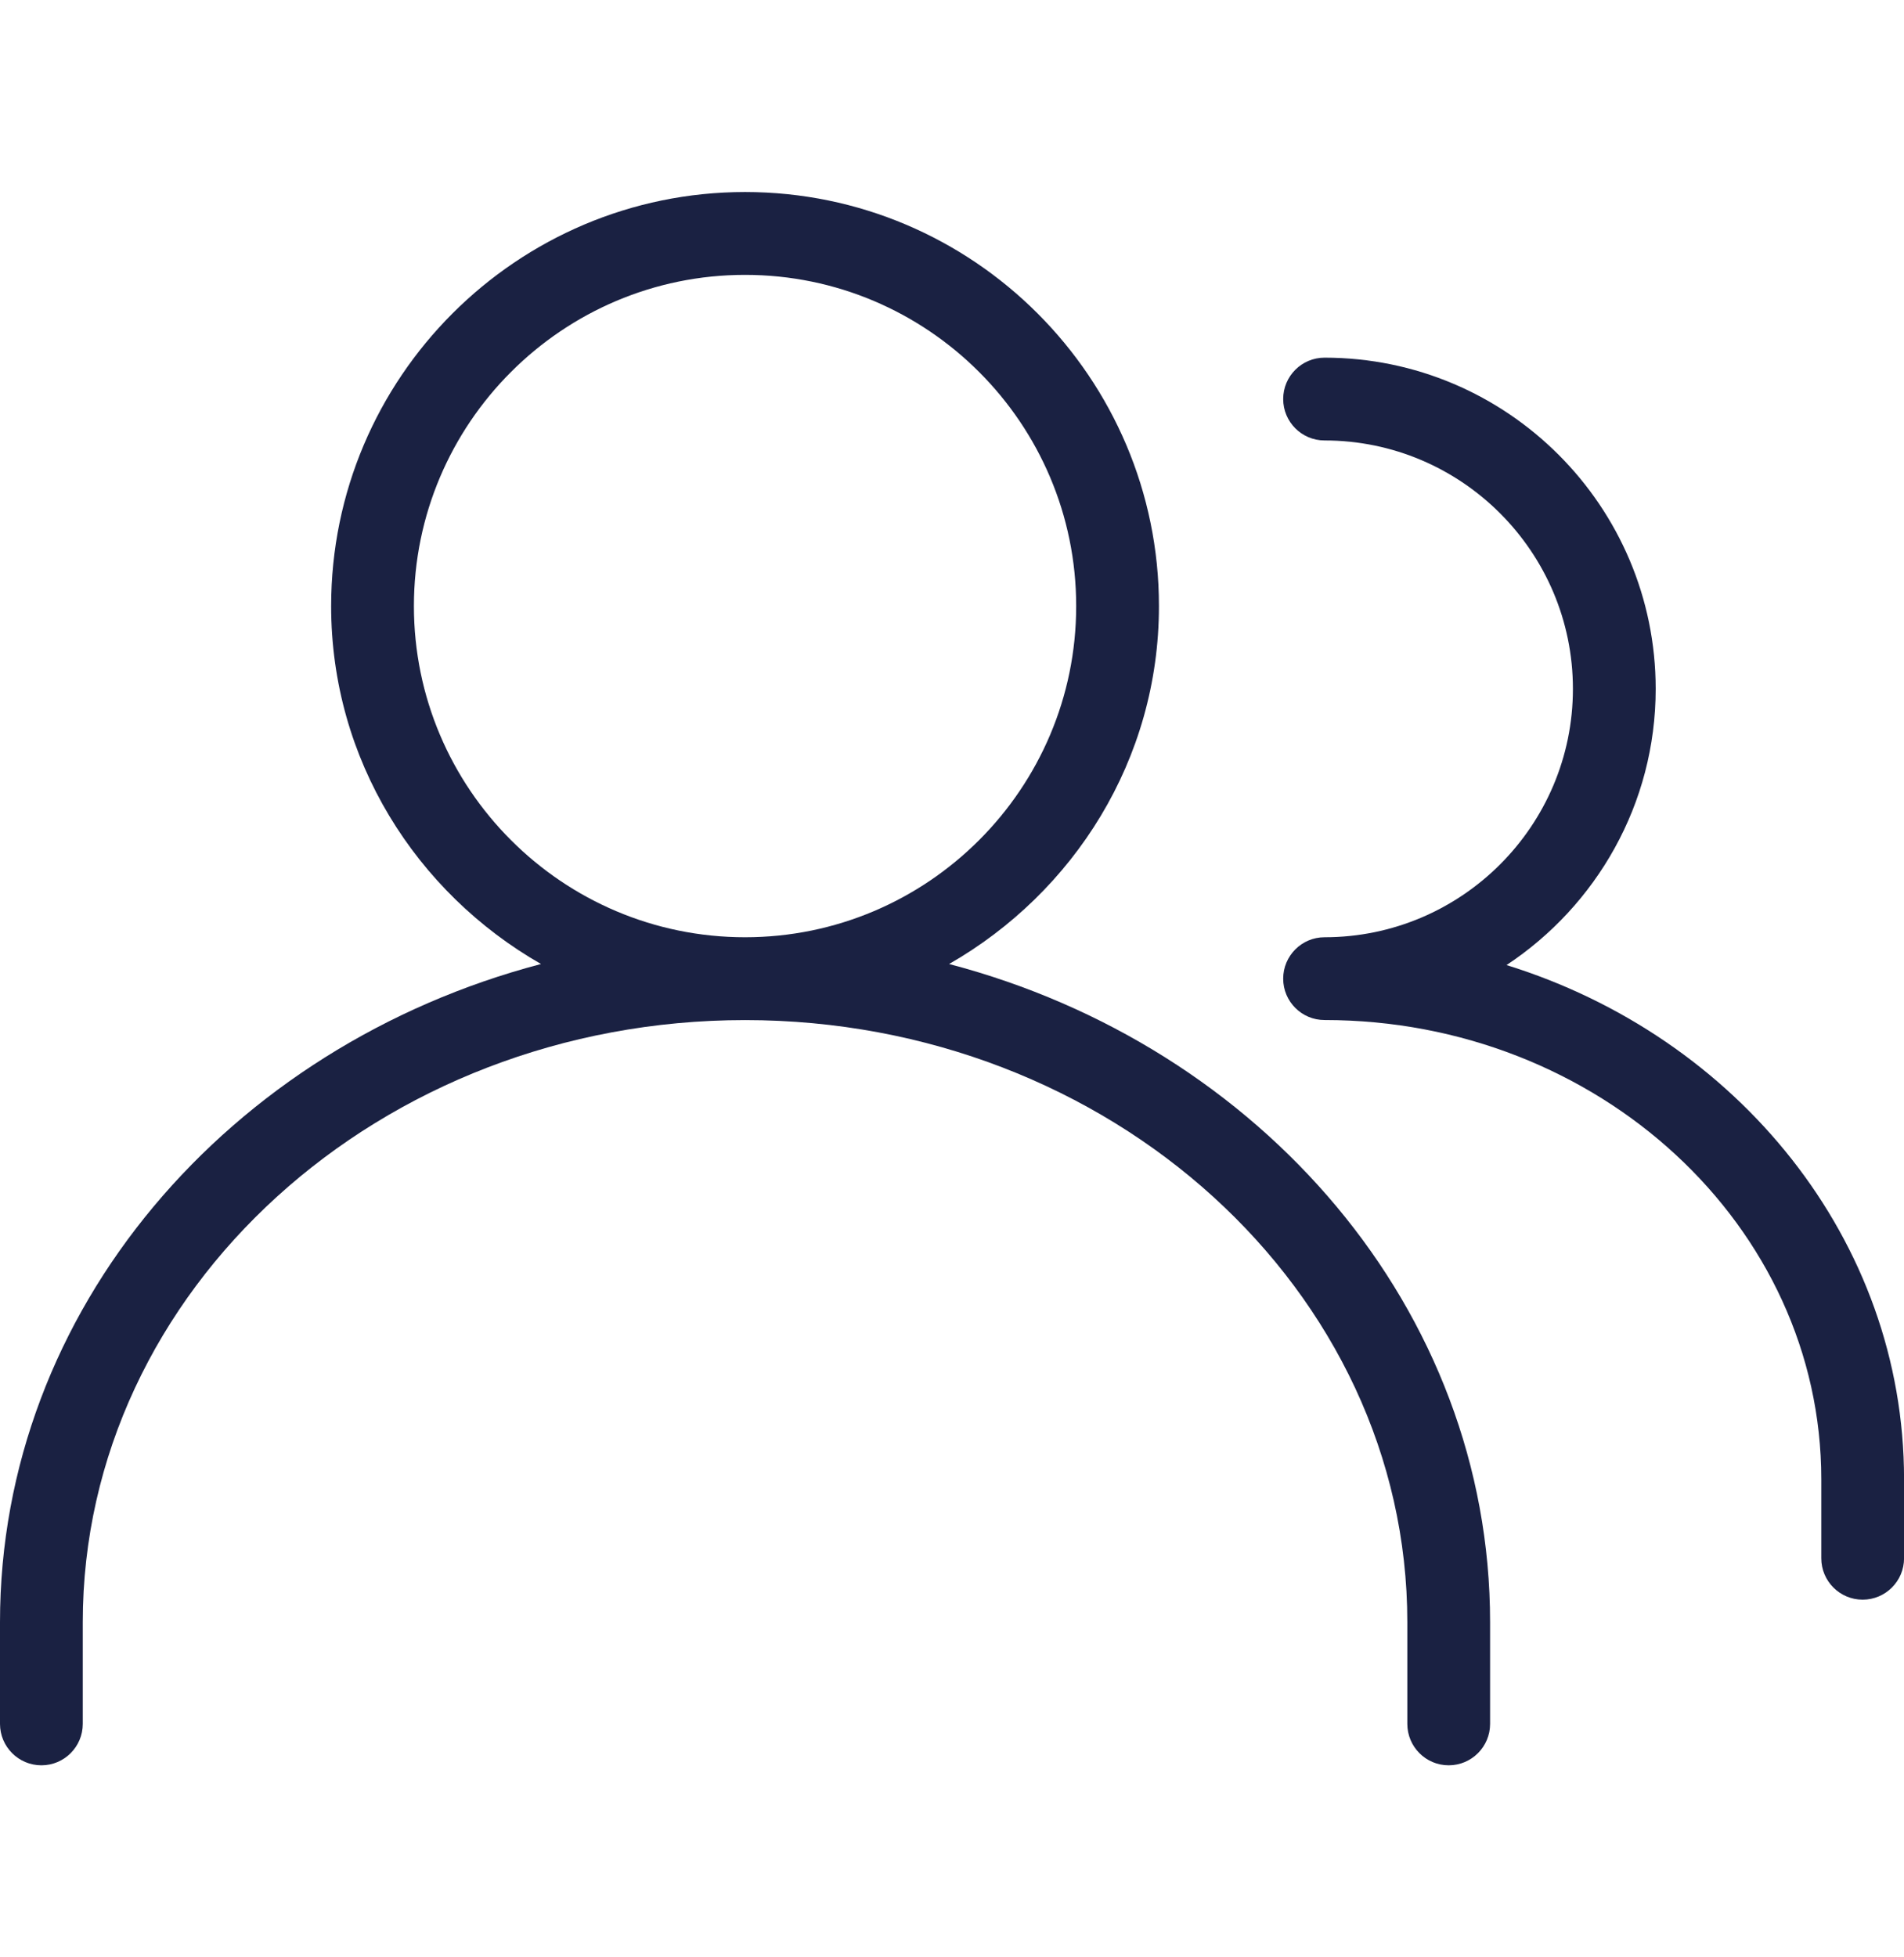 <svg width="36" height="37" viewBox="0 0 36 37" fill="none" xmlns="http://www.w3.org/2000/svg">
<g clip-path="url(#clip0_107_1860)">
<path d="M17.945 18.223C20.302 16.874 21.913 14.361 21.913 11.457C21.913 7.141 18.402 3.63 14.087 3.63C9.772 3.63 6.261 7.141 6.261 11.457C6.261 14.361 7.871 16.874 10.229 18.223C4.333 19.771 0 24.756 0 30.665V32.587C0 33.019 0.351 33.37 0.783 33.37C1.215 33.37 1.565 33.019 1.565 32.587V30.665C1.565 24.39 7.183 19.283 14.087 19.283C20.991 19.283 26.609 24.39 26.609 30.665V32.587C26.609 33.019 26.959 33.37 27.391 33.37C27.823 33.37 28.174 33.019 28.174 32.587V30.665C28.174 24.756 23.841 19.769 17.945 18.223ZM7.826 11.457C7.826 8.004 10.634 5.196 14.087 5.196C17.54 5.196 20.348 8.004 20.348 11.457C20.348 14.909 17.54 17.717 14.087 17.717C10.634 17.717 7.826 14.909 7.826 11.457Z" fill="#1A2142"/>
<path d="M28.485 18.243C30.181 17.121 31.305 15.202 31.305 13.022C31.305 9.569 28.497 6.761 25.044 6.761C24.612 6.761 24.262 7.111 24.262 7.543C24.262 7.975 24.612 8.326 25.044 8.326C27.633 8.326 29.74 10.433 29.74 13.022C29.74 15.611 27.633 17.717 25.044 17.717C24.612 17.717 24.262 18.068 24.262 18.5C24.262 18.932 24.612 19.282 25.044 19.282C30.224 19.282 34.436 23.175 34.436 27.962V29.456C34.436 29.888 34.786 30.239 35.218 30.239C35.65 30.239 36.001 29.888 36.001 29.456V27.962C36.001 23.438 32.845 19.596 28.485 18.243Z" fill="#1A2142"/>
</g>
<defs>
<clipPath id="clip0_107_1860">
<rect width="36" height="36" fill="white" transform="translate(0 0.5)"/>
</clipPath>
</defs>
</svg>
